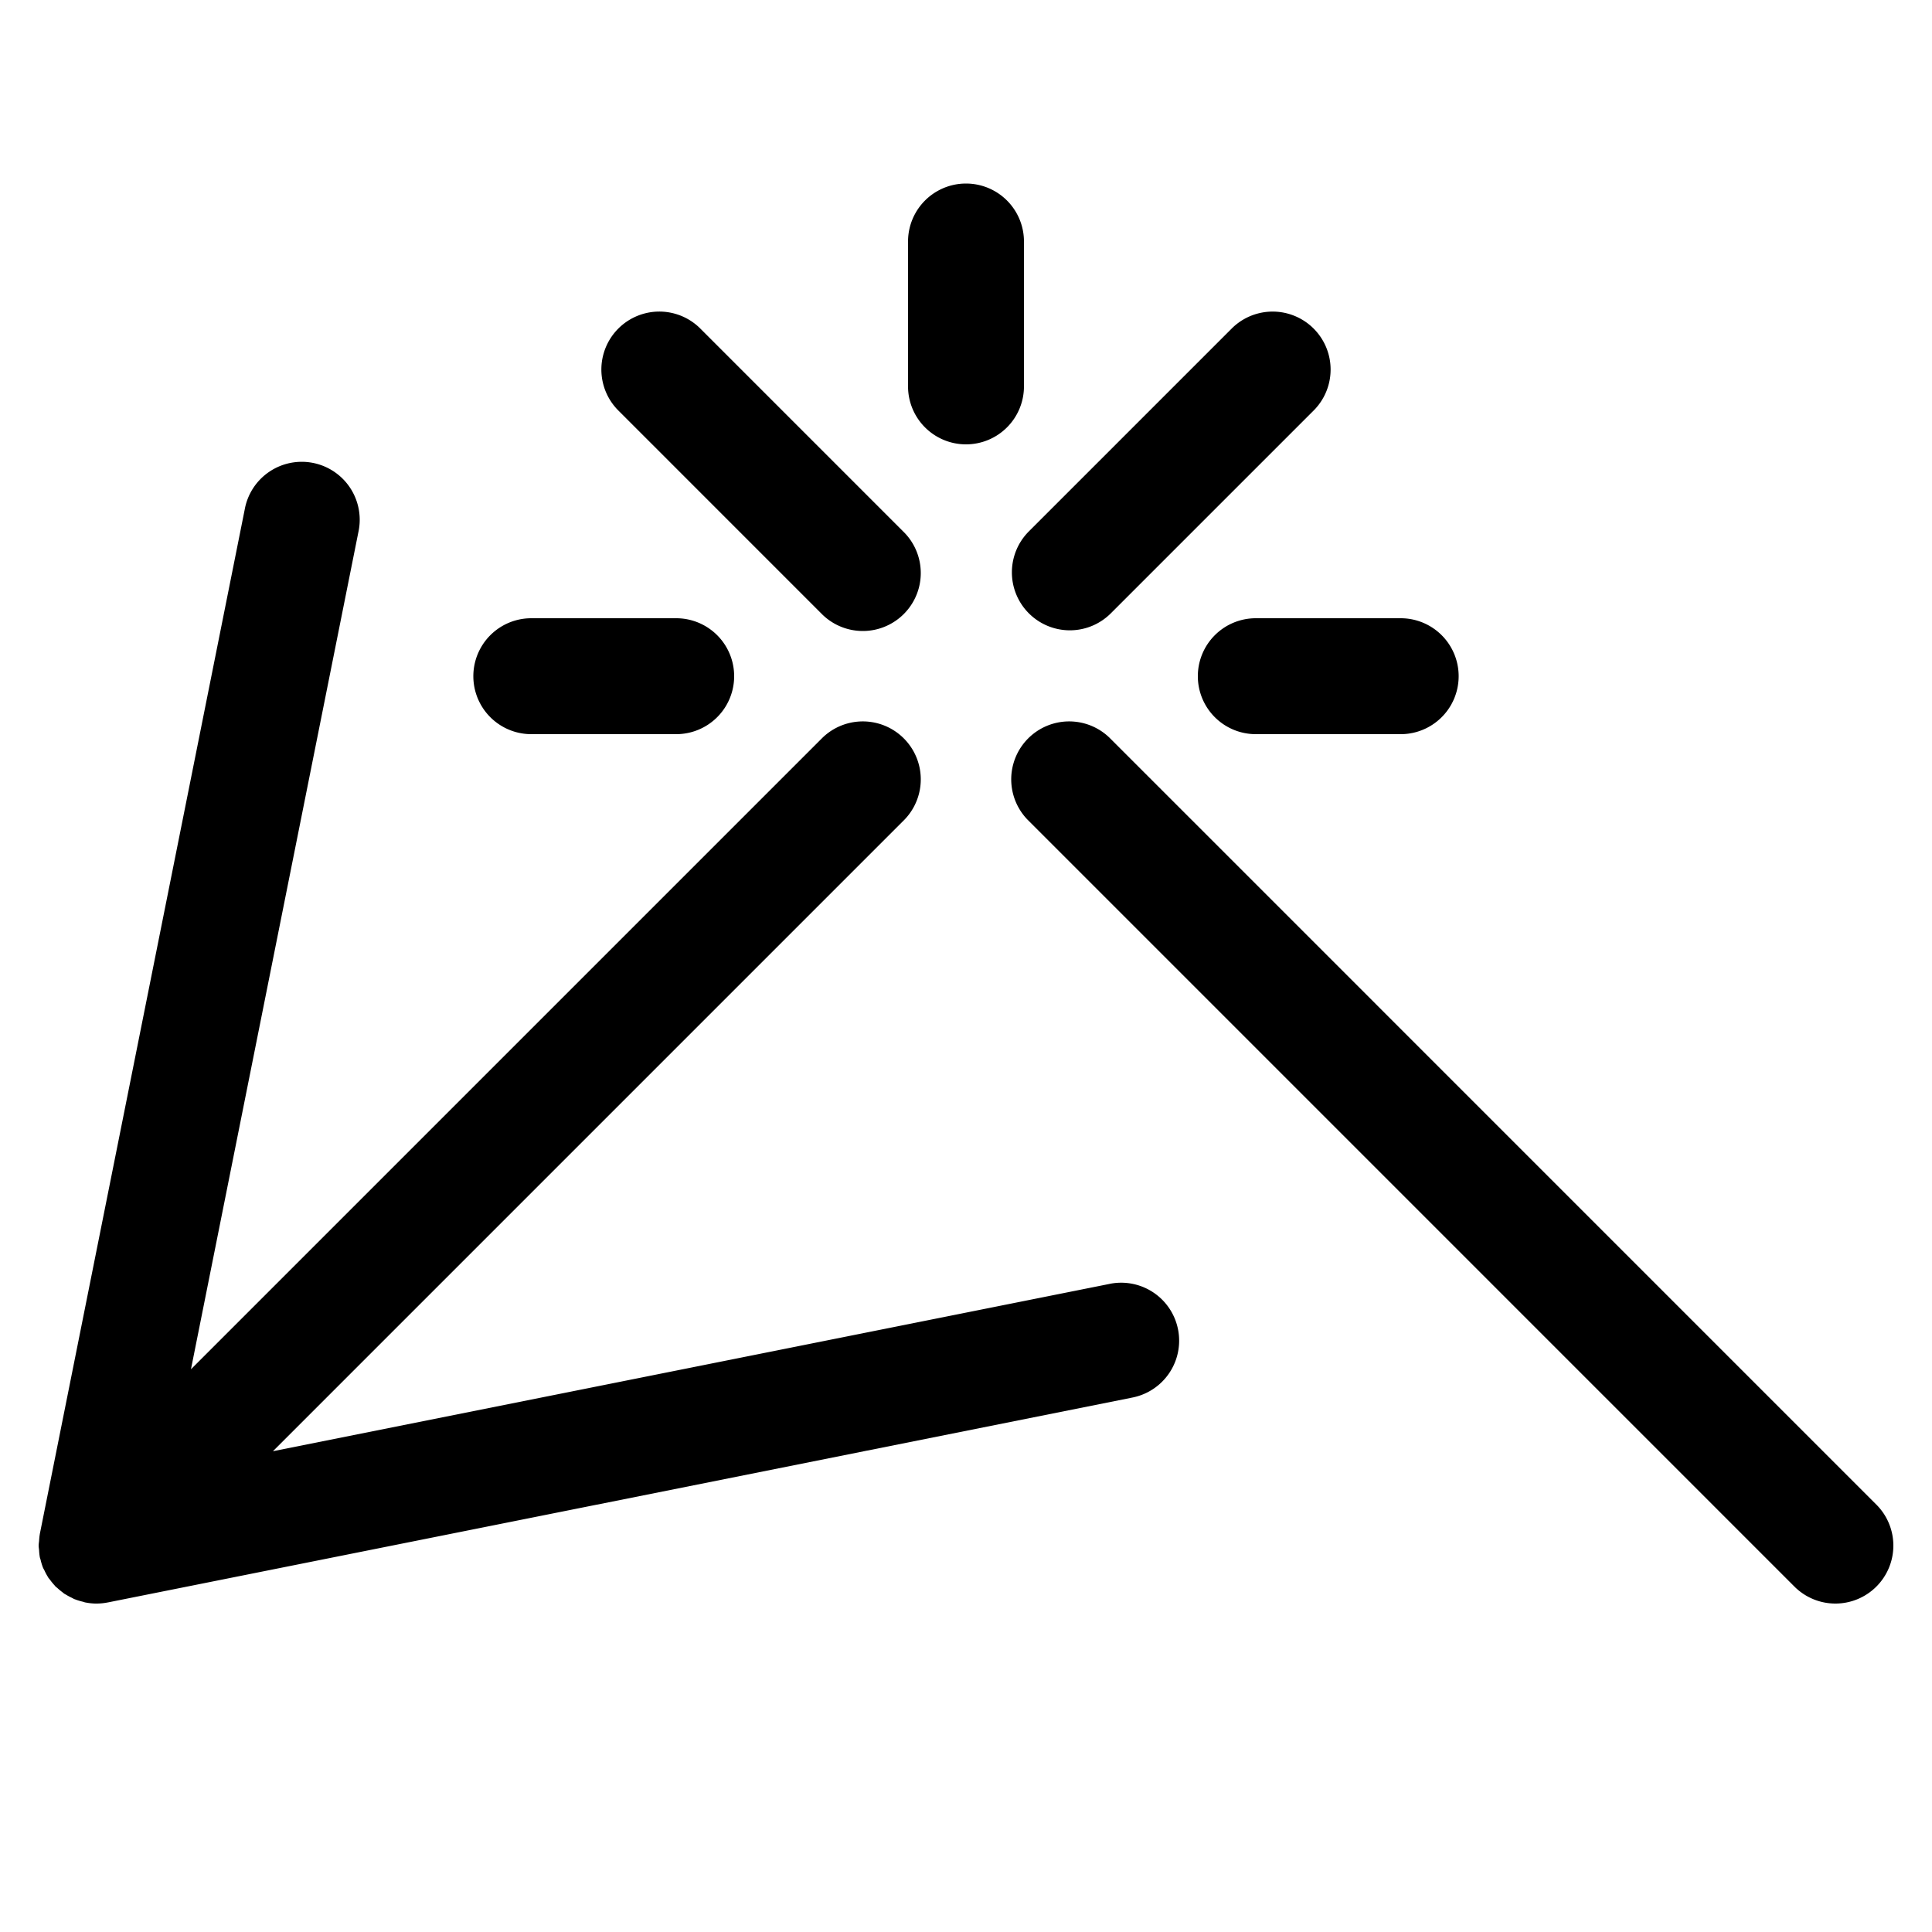 <svg xmlns="http://www.w3.org/2000/svg" width="100" height="100" viewBox="0 0 100 100"><title>where</title><path d="M97.121,82.121a2.999,2.999,0,0,1-4.242,0L53.183,42.424a3,3,0,0,1,4.242-4.242L97.121,77.879A2.999,2.999,0,0,1,97.121,82.121ZM57.445,66.452,14.127,75.115,46.817,42.424a3,3,0,0,0-4.242-4.242L9.884,70.873l8.663-43.318A3,3,0,1,0,12.665,26.378L2.063,79.389l-.003.017-.001.005-0.0.005A2.994,2.994,0,0,0,2.024,79.749c-.007.082-.023.161-.023.244v.013c0.0.083.017.163.023.244a2.994,2.994,0,0,0,.034.333l0.0.005.001.003c.011.053.032.103.045.155a3.041,3.041,0,0,0,.11.368l.013.031c.02.048.049.091.072.138a2.981,2.981,0,0,0,.174.328c.01.015.017.032.027.047.027.041.062.075.091.114a2.991,2.991,0,0,0,.225.276c.02.022.037.047.058.068l.003.004c.025.025.055.042.082.067l.011.009a2.99,2.99,0,0,0,.253.211c.037.028.071.059.11.086.032.021.066.036.098.056a3.006,3.006,0,0,0,.275.147c.049.023.094.053.144.074.025.01.051.017.076.027a3.001,3.001,0,0,0,.372.11c.039.009.074.027.113.035l.007.001.031.005a2.973,2.973,0,0,0,.547.053L5,83l.003 0a2.972,2.972,0,0,0,.547-.053l.031-.005.006-.001,53.033-10.606a3,3,0,0,0-1.176-5.884ZM50,23a3,3,0,0,0,3-3V12.5a3,3,0,0,0-6,0V20A3,3,0,0,0,50,23ZM62,35a3,3,0,0,0,3,3h7.5a3,3,0,0,0,0-6H65A3,3,0,0,0,62,35ZM27.5,38H35a3,3,0,0,0,0-6H27.5a3,3,0,0,0,0,6Zm25.754-6.254a2.999,2.999,0,0,0,4.242,0L68.03,21.212a3,3,0,0,0-4.242-4.242L53.254,27.504A2.999,2.999,0,0,0,53.254,31.746Zm-10.679.072a3,3,0,0,0,4.242-4.242L36.211,16.969a3,3,0,0,0-4.242,4.242Z"/></svg>